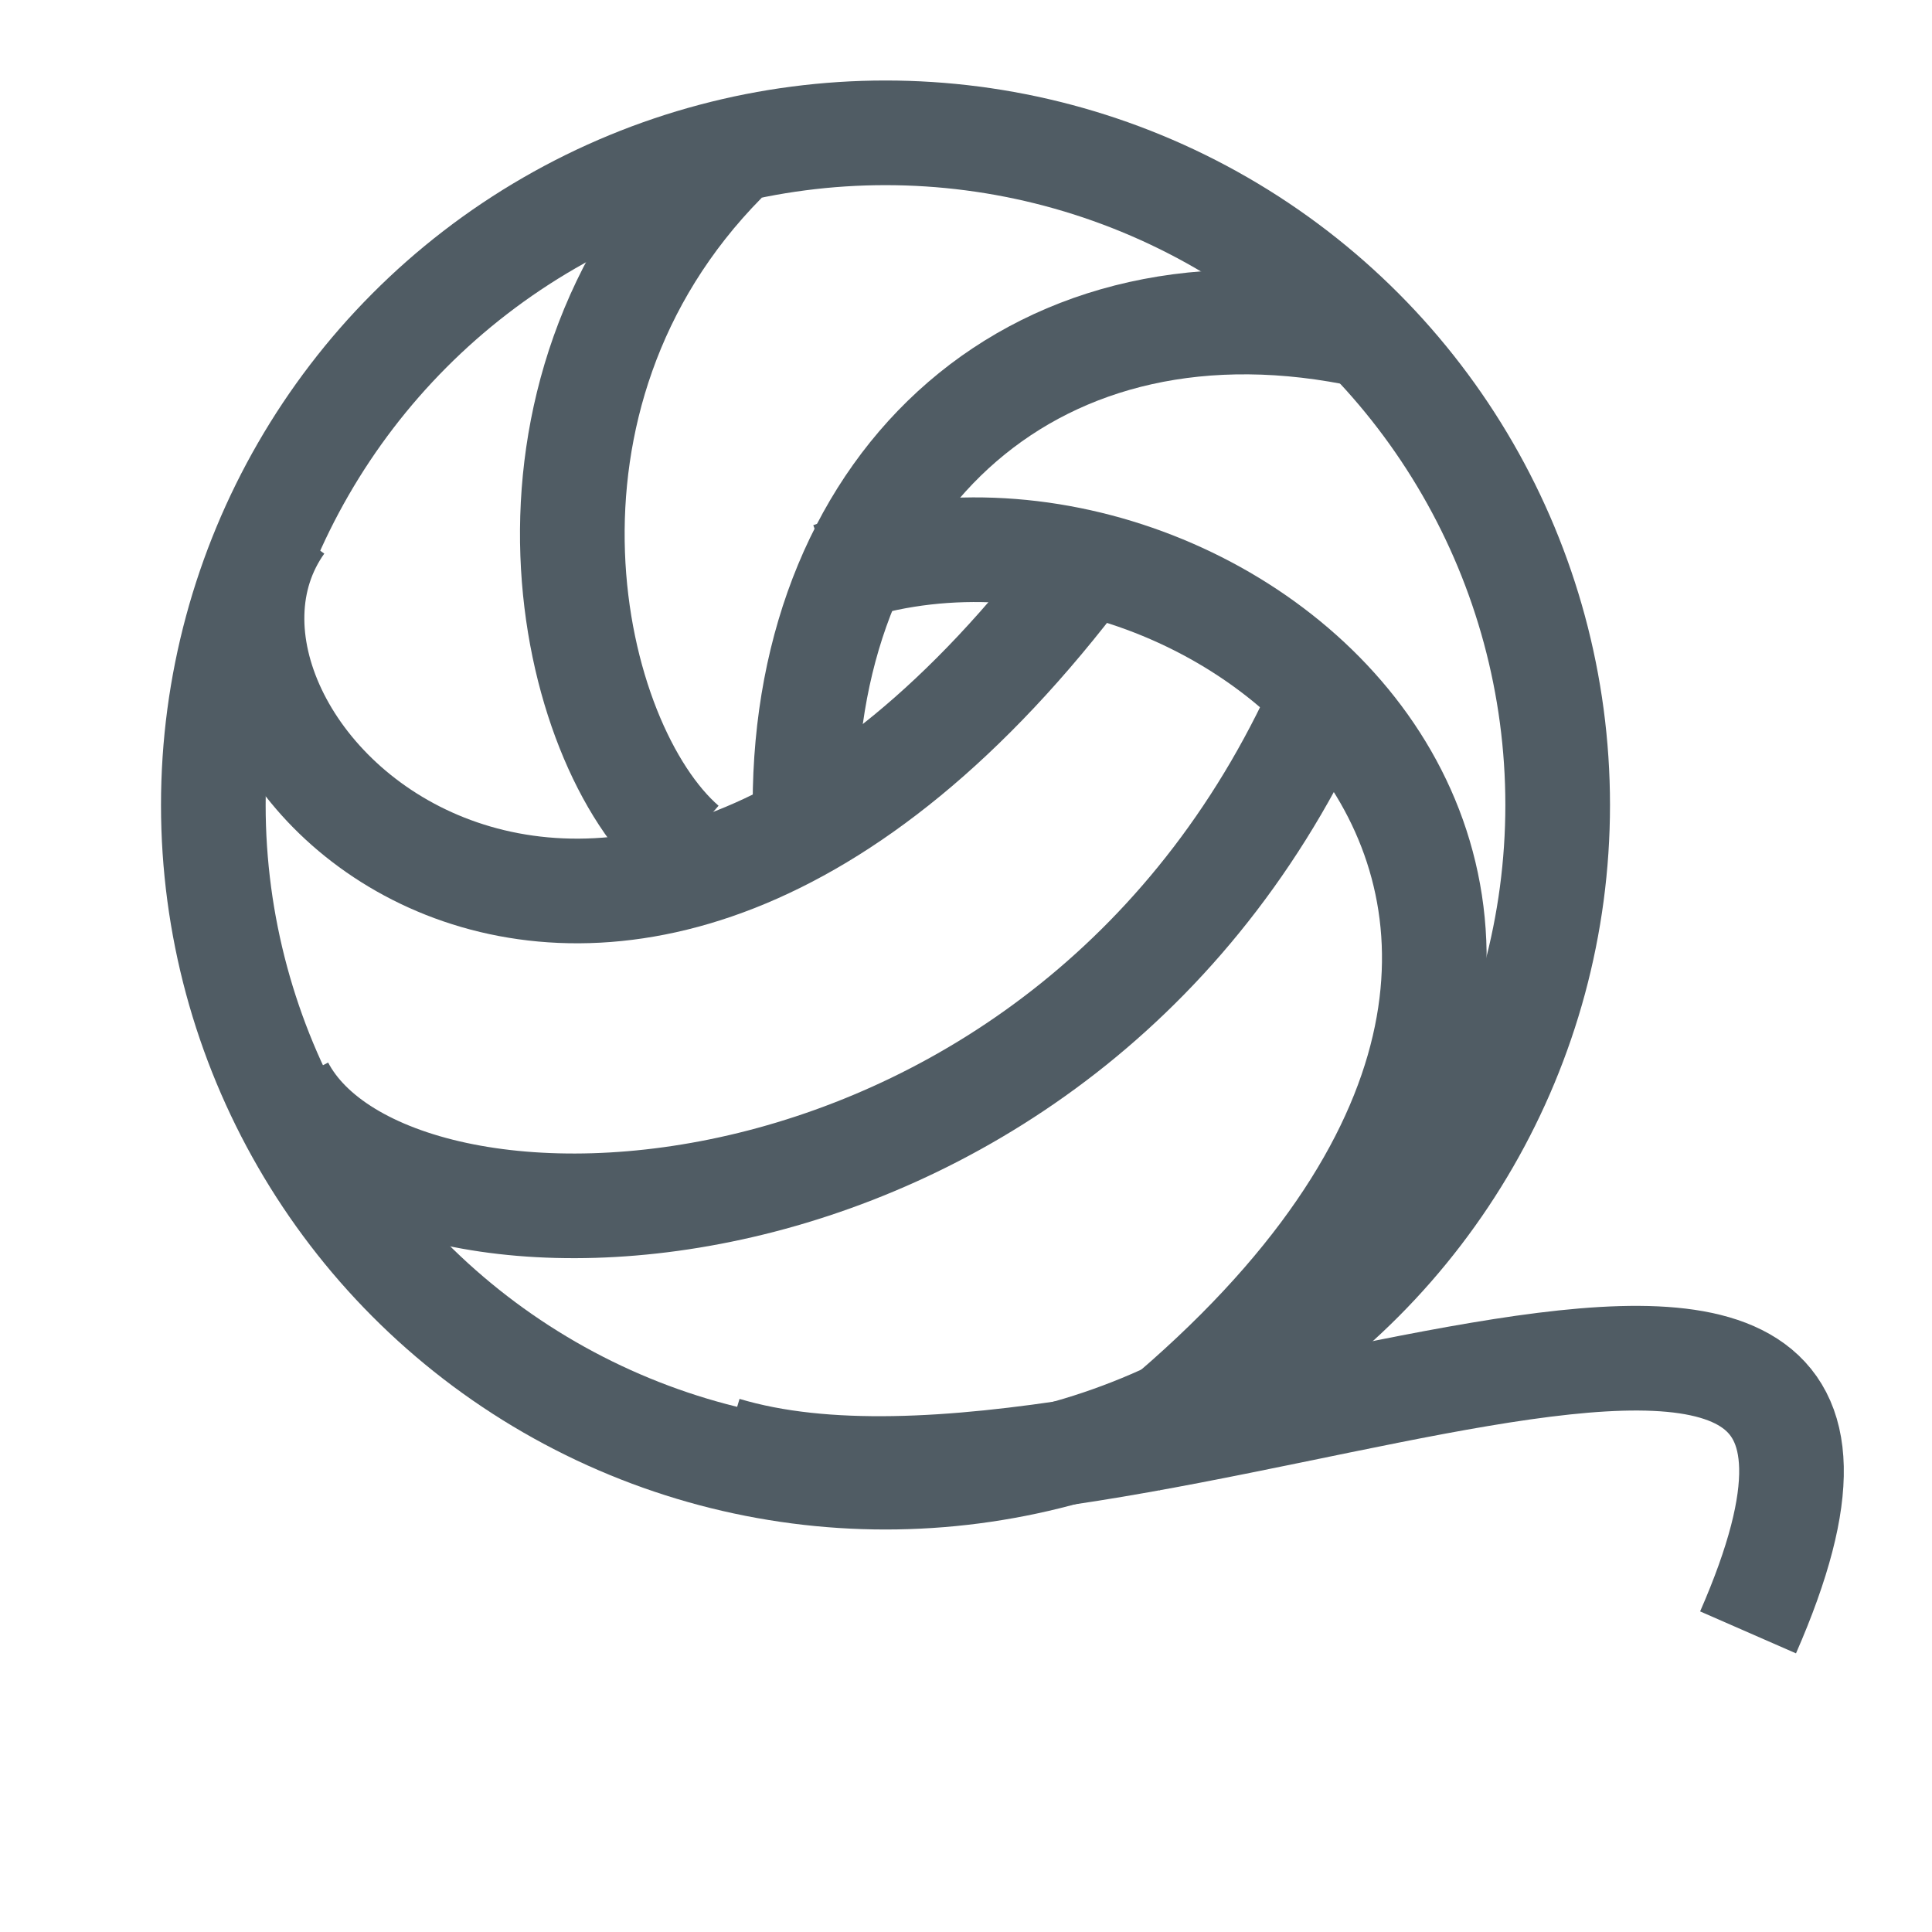 <svg width="24" height="24" viewBox="0 0 24 24" fill="none" xmlns="http://www.w3.org/2000/svg">
<circle cx="11" cy="10" r="8.35" stroke="#505C64" stroke-width="1.3"/>
<path d="M3.499 6.5C1.579 9.195 7.499 15 13.499 7" stroke="#505C64" stroke-width="1.3"/>
<path d="M8.5 10.5C7.046 9.237 6.091 4.946 9 2" stroke="#505C64" stroke-width="1.3"/>
<path d="M10 10C10 5.966 12.882 3.276 17 4.173" stroke="#505C64" stroke-width="1.3"/>
<path d="M10.325 7.135C15.144 5.383 22.324 11.433 14 18.004" stroke="#505C64" stroke-width="1.3"/>
<path d="M9 18C14 19.5 24.782 13.268 21.715 20.278" stroke="#505C64" stroke-width="1.3"/>
<path d="M3.5 13.5C4.845 16.077 13.362 15.802 16.5 8.5" stroke="#505C64" stroke-width="1.3"/>
</svg>
